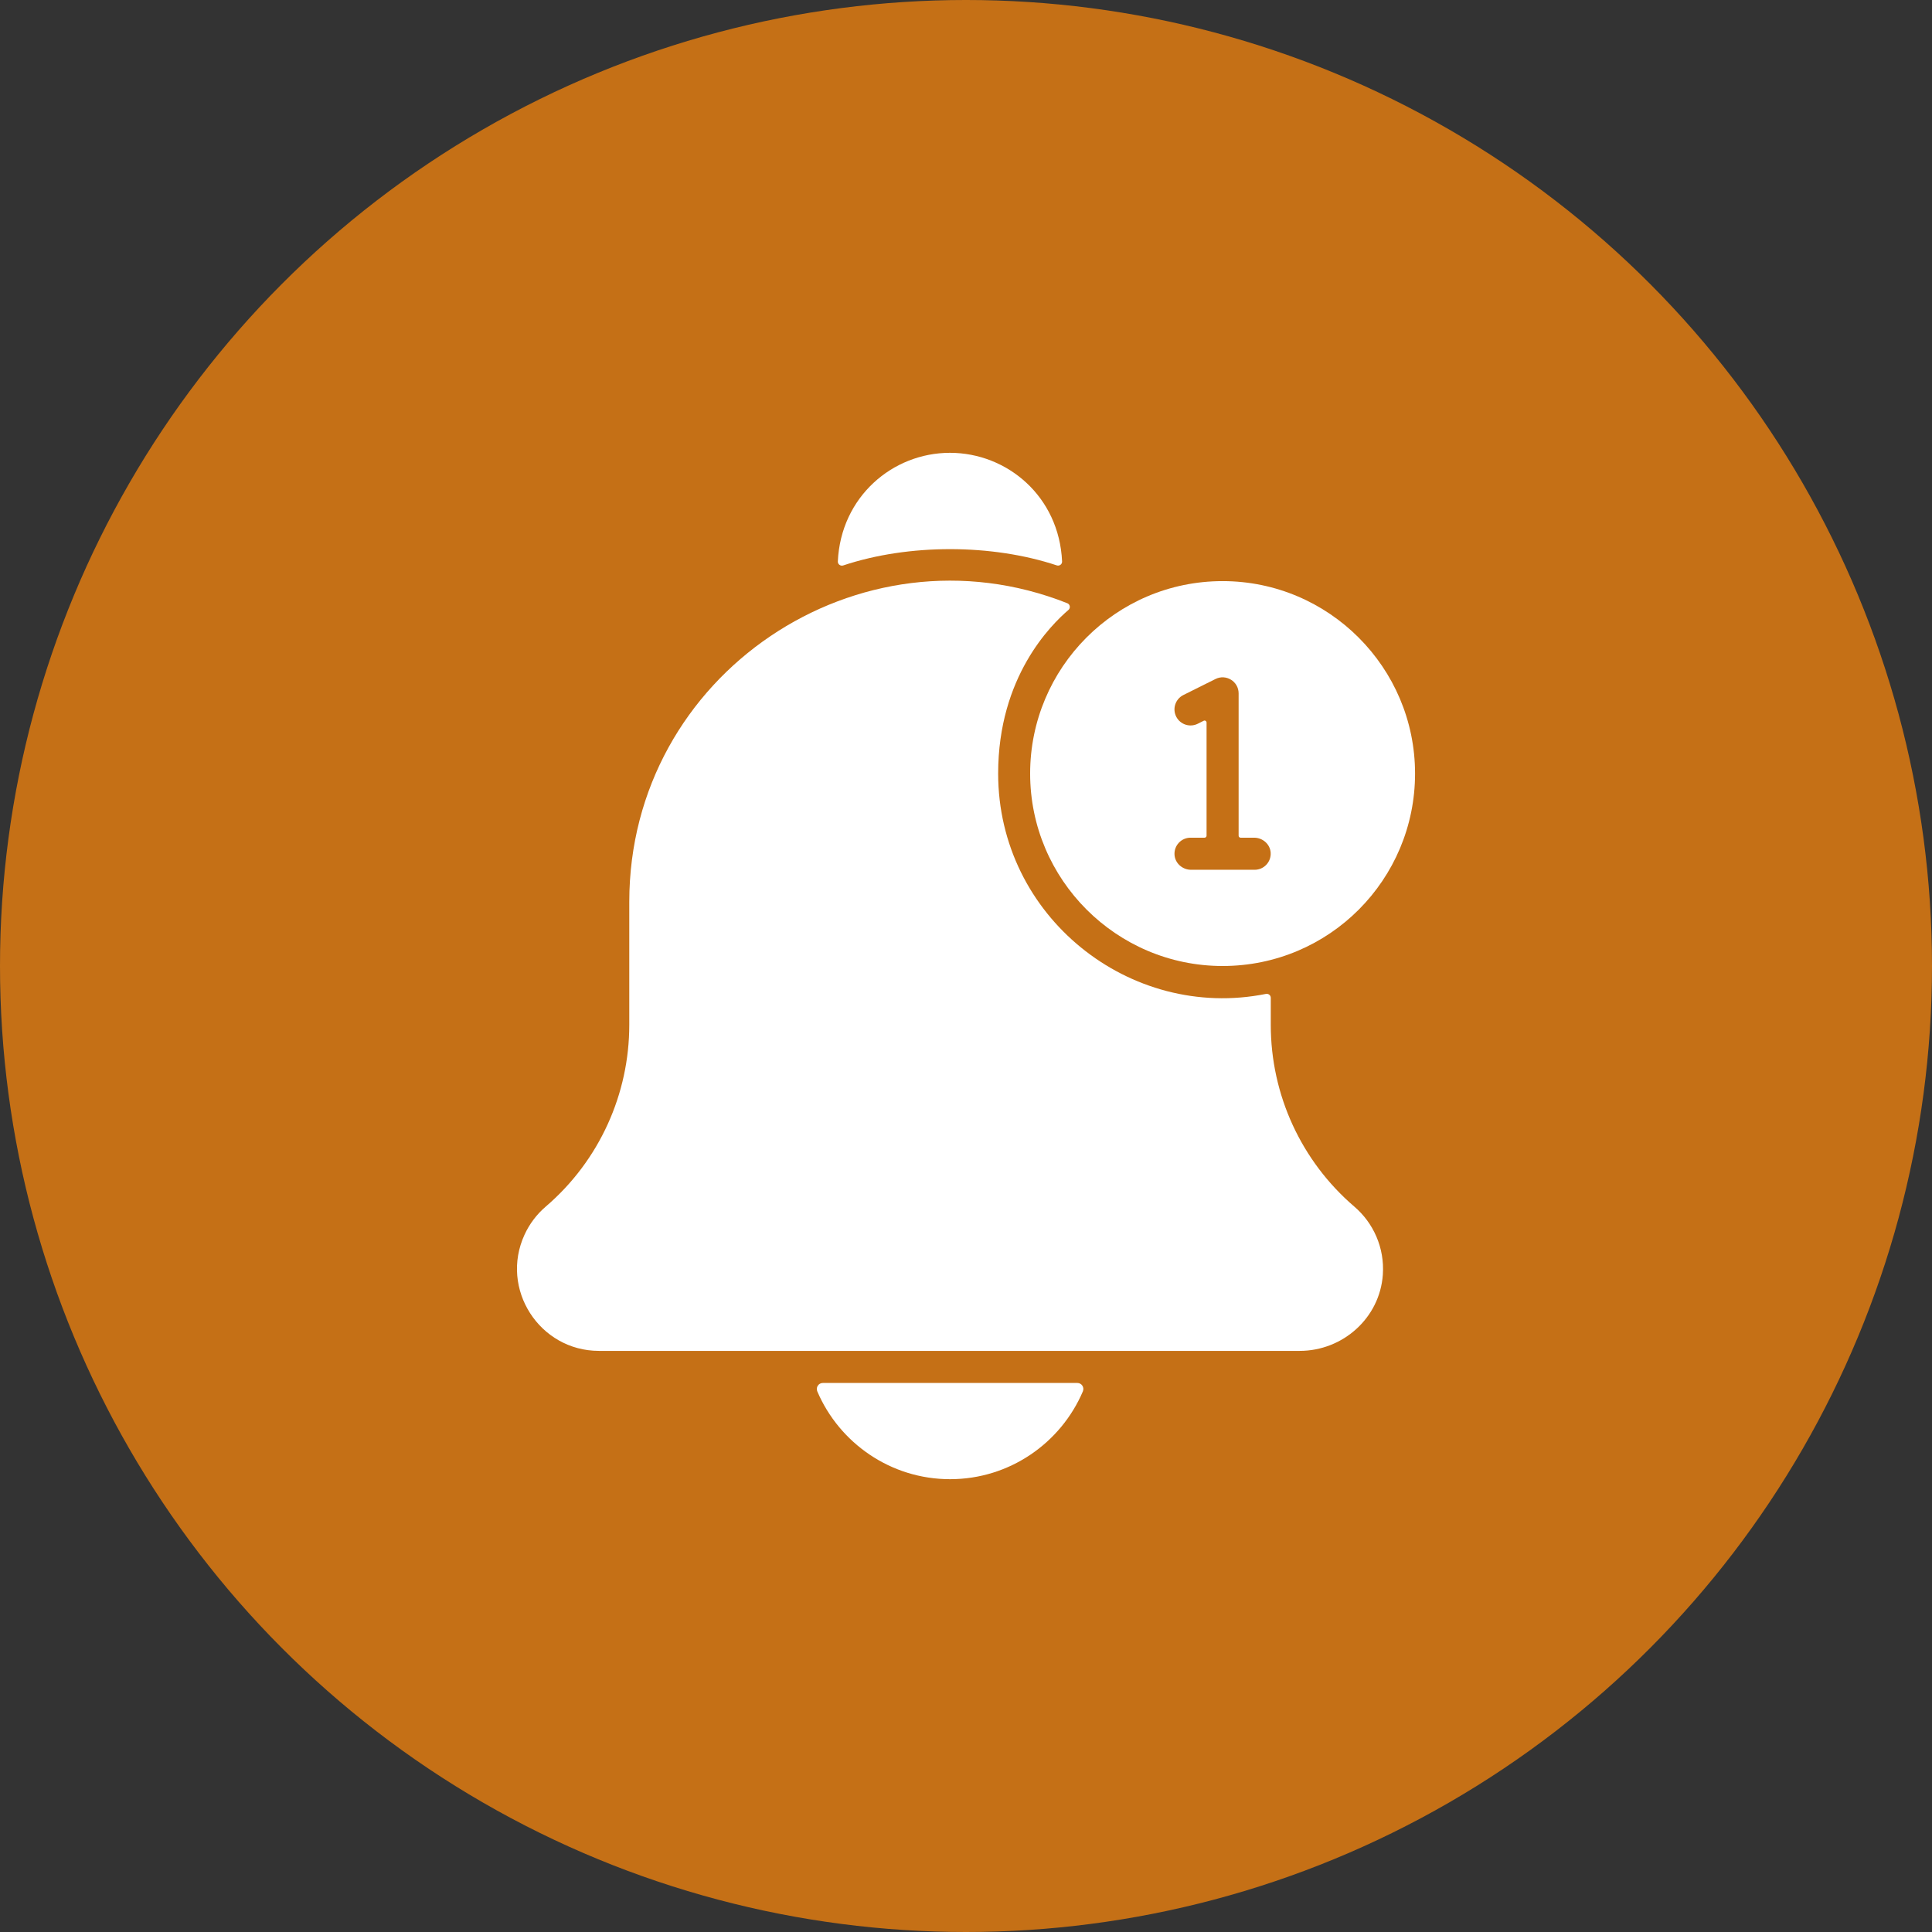 <svg width="56" height="56" viewBox="0 0 56 56" fill="none" xmlns="http://www.w3.org/2000/svg">
<rect x="0" y="0" width="56" height="56" fill="#333333" stroke="none"/>
<circle cx="28" cy="28" r="28" fill="#C57016"/>
<g clip-path="url(#clip0_657_13739)">
<path d="M30.631 16.388C30.709 16.414 30.789 16.355 30.785 16.273C30.699 14.386 29.189 13.125 27.535 13.125C25.871 13.125 24.371 14.402 24.285 16.274C24.282 16.356 24.362 16.415 24.44 16.39C26.346 15.755 28.757 15.765 30.631 16.388Z" fill="white"/>
<path d="M39.259 34.977C37.718 33.657 36.834 31.735 36.834 29.706V28.922C36.834 28.849 36.766 28.794 36.694 28.809C32.747 29.599 28.932 26.56 28.932 22.421C28.932 19.611 30.472 18.107 30.969 17.68C31.035 17.624 31.018 17.517 30.937 17.485C24.915 15.095 18.24 19.535 18.24 26.14V29.706C18.24 31.694 17.386 33.632 15.815 34.977C15.556 35.199 15.345 35.48 15.204 35.788C14.481 37.359 15.635 39.156 17.362 39.156H37.671C38.924 39.156 39.993 38.201 40.082 36.951C40.138 36.162 39.802 35.442 39.259 34.977Z" fill="white"/>
<path d="M27.539 42.875C29.264 42.875 30.749 41.825 31.387 40.331C31.437 40.215 31.354 40.086 31.228 40.086H23.85C23.724 40.086 23.641 40.215 23.69 40.331C24.329 41.825 25.814 42.875 27.539 42.875Z" fill="white"/>
<path d="M35.438 28C38.533 28 41.016 25.494 41.016 22.422C41.016 19.346 38.513 16.844 35.438 16.844C32.344 16.844 29.859 19.356 29.859 22.422C29.859 25.497 32.362 28 35.438 28ZM34.716 20.979C34.486 21.093 34.207 21 34.092 20.77C33.977 20.541 34.07 20.262 34.3 20.146L35.23 19.682C35.536 19.528 35.902 19.75 35.902 20.098V24.223C35.902 24.255 35.928 24.281 35.96 24.281H36.351C36.599 24.281 36.815 24.468 36.831 24.715C36.848 24.986 36.634 25.211 36.367 25.211H34.524C34.276 25.211 34.06 25.024 34.044 24.777C34.027 24.506 34.241 24.281 34.508 24.281H34.915C34.947 24.281 34.973 24.255 34.973 24.223V20.944C34.973 20.901 34.927 20.872 34.889 20.892L34.716 20.979Z" fill="white"/>
</g>
<defs>
<clipPath id="clip0_657_13739">
<rect width="29.75" height="29.75" fill="white" transform="translate(13.125 13.125)"/>
</clipPath>
</defs>
</svg>
